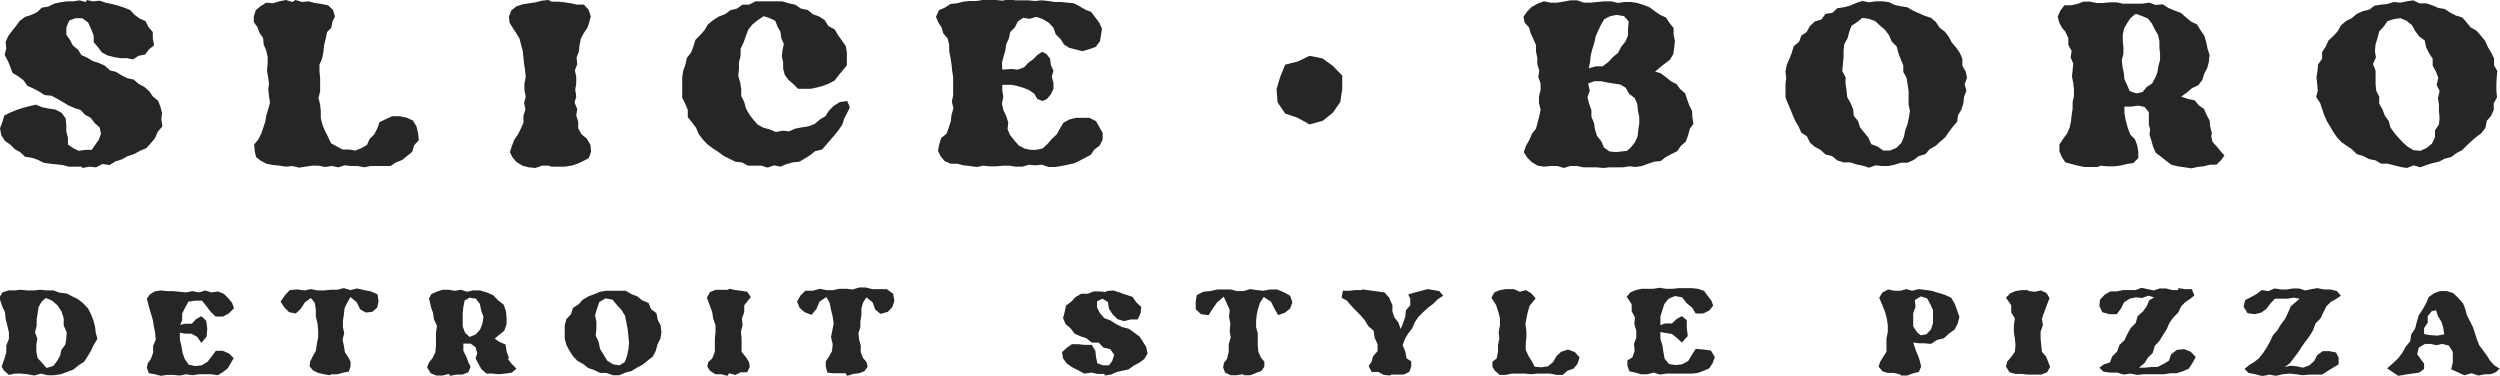 <svg id="Layer_1" data-name="Layer 1" xmlns="http://www.w3.org/2000/svg" viewBox="0 0 757.5 113.9"><defs><style>.cls-1{opacity:0.85;}</style></defs><g class="cls-1"><path d="M235.2,908.9l-.2,2,.3,2.1-1.4,1.6-.8,1.9-1.3,1.6-1.4,1.5-1.9.8-1.8,1-1.9.6-1.8,1-1.9.6-1.8,1.1-2.2-.3-1.9,1-2-.2-2.1.4-.3-.4h-3.9l-1.9-.5-1.9-.2-1.9-.2-1.9-.3-1.8-.9-1.8-.6-2-.3-1.5-1.4-1.6-.9-1.4-1.4-1.6-1.1-1.1-1.7-.4-2.1.7-1.9.6-2,1.8-.9,1.9-.8,1.9-.6,1.9-.5,2.1-.5,1.9.8,2,.4,2,.3,1.9,1,1.2,1.7.2,2.1v1.9l.5,1.9v2l1.6,1.1,1.7.8,1.9-.3h2l1.1-1.6,1-1.4.7-1.9-.4-1.9-1.5-1.3-1.2-1.6-1.7-.9-1.4-1.5-1.9-.6-1.8-.8-1.7-1-1.7-1-1.7-.9-2.1-.2-1.7-1.1-1.7-.9-1.8-.8-1.2-1.7-1.6-1.2-1.7-1-.7-1.9-.7-1.7-1-1.9.5-1.9-.2-2,.8-1.8,1.2-1.6,1.2-1.5,1.1-1.5,1.6-1.2,1.9-.6,1.7-.8,1.5-1.4,1.9-.3,1.8-.9,1.9-.4,1.9-.3h2l1.9-.3,1.9.5.3-.6,1.9.4,2-.2,1.8.6,1.9.4,1.9.5,1.8.6,1.8.7,1.4,1.5,1.5,1.1,1.8.8.9,1.8,1.3,1.5v2l.4,2-1.6,1.3-1.1,1.5-2,.4-1.7,1.1-1.9-.4h-2l-1.8-.3-2-.5-1.7-.9-1.2-1.6-1.3-1.5v-2l-.8-2-.9-2-1.8-1.3h-2l-1.9.7-.9,2.1v2.2l1.1,1.6.9,1.7,1.5,1.2,1.1,1.7,1.8.8,1.6,1,1.9.6,1.8.8,1.5,1.4,1.9.5,1.6,1,1.8.9,1.9.4,1.5,1.3,1.7.9,1.5,1.3,1.1,1.6,1.6,1.3.7,1.8Z" transform="translate(-186.1 -874.7)"/><path d="M312.8,915.2l.2,2-1.4,1.5-.6,2-1.6,1.3-1.5,1.2-1.8.7-1.7,1.1h-6l-1.9.4-2-.4h-2l-2-.2-1.9.6-2-.4-2,.3-2-.4h-1.9l-2,.3-2,.3-2-.5-2,.2-1.9-.3-2-.2-2-.4-1.7-.9-1.4-1.1-.4-1.7-.2-2.1,1.3-1.6.9-1.8.6-1.8.6-1.8.3-1.9.6-1.9.5-1.9-.3-2-.2-2,.2-1.9-.3-2-.3-1.9.2-2v-2l-.4-1.9-.8-1.9-.2-2-1.1-1.6-.6-1.7-1.1-1.5v-1.7l.6-1.9,1.4-1.2,1.8-1.1,2,.2,1.9-.6,2-.4,2,.6.9-.6,2,.6,2-.2,1.9.5,2,.3,2,.4,1.5,1.4.6,2-.8,1.6-.3,1.8-1.3,1.3-.4,2-.5,2-.2,2-.4,2-.8,1.9v2l.2,2.1v4l-.5,2,.5,2,.2,2v2.1l.5,2,.8,1.9.9,1.8.9,1.9,1.8,1,1.7.9h1.9l2,.3,1.8-.7,1.7-1,.8-1.8,1.4-1.4.9-1.7.7-2,1.9-.9,2-.9h2.1l2.1.4,2,.9,1.1,1.8Z" transform="translate(-186.1 -874.7)"/><path d="M363,884.7l-.9,1.7-.4,1.9-.2,2-.7,1.8.2,2-.7,1.9.4,2v2l-.3,1.9.3,2-.5,1.9.8,1.9-.3,2,.6,1.9v2l1,1.8,1.6,1.3,1.1,1.9.2,2.1-.7,1.9-1.7.9-1.7.8-1.9.6-2,.3h-4l-.9-.3h-2l-2,.7-2-.2-1.9-.5-1.8-1.1-1.2-1.4-.8-1.6.6-1.9.7-1.8,1.1-1.6.9-1.8.8-1.8v-2.1l.6-1.9-.4-2,.5-1.9-.4-2V900l.4-2-.2-2-.3-1.9-.2-2-.2-1.9-.5-1.9-.5-1.9-1-1.7-1-1.5-1-1.6-.2-1.8.7-1.9,1.6-1.3,1.9-.6,1.9-.3,2-.3,1.9-.5,2-.2.9.5h2l2,.2,1.9.3,1.9.4H363l1.4,1.5.7,2-.4,1.7-.6,1.8Z" transform="translate(-186.1 -874.7)"/><path d="M443.6,907.2l-.8,1.7-.9,1.7-.6,1.9-1.1,1.6-1.2,1.5-1.3,1.5-1.2,1.4-1.3,1.5-2.1.5-1.5,1.2-1.6,1-1.7,1-2,.2-1.9.5-1.8.8-2-.4-1.9.7-1.9-.6h-4.1l-1.8-1-2-.2-1.8-.9-1.8-.9-1.6-1.2-1.7-1.1-1.6-1.2-1.4-1.5-1.2-1.6-.8-1.9-1.2-1.6-1.3-1.6V908l-.8-1.9-.9-1.8v-6.1l.3-2,.7-2,.4-1.9,1.3-1.7.7-1.8.6-2,1.4-1.4,1.4-1.6,1-1.7,1.6-1.3,1.7-1.1,1.9-.7,1.6-1.2,2-.5,1.7-1.2h2l1.9-1h8.1l2,.6,1.9.4,1.8,1.2,2,.4,1.6,1.3,1.9.7,1.7,1.1,1.1,1.8,1.9,1,1,1.7,1.2,1.7,1.2,1.7.3,1.9v3.9l-1.3,1.6-1.2,1.4-1.2,1.6-1.7.9-1.8.7-1.8.5-1.9.4h-3.9l-1.5-1.5-1.4-1.2-1.1-1.5-.5-1.8v-1.9l-.4-2,.2-1.8.4-1.9-.8-1.8-.2-1.8-.9-1.6-.7-1.8-1.7-.8-1.8-.6-1.8,1.2-1.6,1.3-1.3,1.6-.7,1.9-.7,2-.9,1.9v2.1l-.5,2v2l-.2,2.1.6,2.1.3,2v2l.9,1.8.5,1.9,1,1.8,1.2,1.6,1.3,1.5,1.8,1,1.9.5,1.9.8,2-.4,2,.2,1.8-.8,2-.4,2-.3,1.9-.7,1.5-1.3,1.8-1.1,1.1-1.7,1.4-1.4,1.9-1.2,2.2-.3Z" transform="translate(-186.1 -874.7)"/><path d="M489.8,895.8l2.8-.2,1.9.2,1.9-.7,1.3-1.4,1.5-1.1,1.3-1.3,1.4-.9,1.3.7,1.1,1.4.2,1.9.8,1.7-.5,1.8.5,1.9v1.8l-.8,1.7-1.2,1.4-1.3.6-1.6-.6-.9-1.6-1.6-1.1-1.7-.7-1.7-.5-1.8-.4h-2.9v1.7l.3,1.9-.4,2.1.4,1.9.9,1.9.6,1.9-.2,2.1.8,1.8,1.3,1.6,1.3,1.5,1.7.9,1.8.4H500l2-.4,1.5-1.4,1.3-1.5,1.5-1.4,1-1.8,1-1.7,1.8-1,2-.5h4.1l2,1,1,1.8,1,1.8v2l-.9,1.8-1.6,1.2-1.1,1.6-1.7.9-1.7.9-1.7.8-1.9.4-1.9.4-1.9.3h-2l-2-.7-2,.2-1.9-.2-2,.6h-2l-2-.3h-1.9l-2,.2h-2l-2-.2-2,.4-2-.3-1.9-.2-2-.5h-2l-1.8-.8-1.2-1.5-.8-1.6.4-2,.6-1.9,1.6-1.3.7-1.9.6-1.9.2-1.9.6-2-.5-2,.4-1.9V898l-.3-1.9-.2-2-.3-1.9-.4-2v-2l-.5-1.9-1.3-1.5-.5-1.8-1-1.5-.7-1.7.9-2,1.8-.8,1.7-1.1,1.9-.2,2-.5,1.9-.2h2l2-.3h4l1.9.2,2-.4,2,.3h3.9l2,.2,2-.2,2,.2,1.9.3h2l1.9.2,2,.2,1.7.9,1.7,1,1.8.7L518,880l1.2,1.6.8,1.8-.3,1.9-.3,1.9-1.3,1.7-1.9.7-2.1.6-2-.5-2-.5-1.6-1-1-1.6-1.5-1.5-.7-2-1.4-1.5-1.8-1.1-2-.7-2,.6-2-.3-1.6,1.1-.9,1.8-1.4,1.4-.4,1.9-.8,1.8-.3,1.9-.5,1.8-.5,1.9Z" transform="translate(-186.1 -874.7)"/><path d="M698.9,910.2l.3,2-1.1,1.6-.5,1.9-.7,1.9-1.5,1.3-1.1,1.6-1.8.9-1.7.9-1.5,1.2-2,.2-1.8.6-1.9.7-1.9.3-1.9-.2-2,.3h-4l-1.9.2-2-.2h-4l-2-.4h-2l-2,.6-1.9-.6h-2l-2,.2-2-.3-1.8-1.1-1.3-1.3-1.1-1.7.7-2,1-1.7.8-1.9,1.2-1.5.5-1.9.5-1.9.4-2-.5-2v-1.9l.5-2V900l-.7-2,.3-1.9-.6-2v-1.9l-.4-1.9v-2l-.8-1.8-.8-1.7-.5-1.8-1.3-1.4-.4-1.8,1.2-1.7,1.3-1.3,1.8-1,1.9-.7,2,.4h2l1.9-.3,2.1-.4h2.1l2,.7h2.1l2.1-.2,2-.2h2.1l2.1.5,1.9-.3h2l1.9.3,1.9.6,1.8.7,1.6,1.2,1.6,1.1,1.8.8,1.1,1.7,1.2,1.5v2l.4,1.9-.2,2-.3,2-1,1.7-1.6,1.2-1.5,1.2-1.4,1.2,1.7.5,1.6,1.2,1.5,1.2,1.7.9,1.1,1.5,1.5,1.3.6,1.8.6,1.7.9,1.8ZM667.3,900l.5,2.1-.7,2.1.5,1.9.7,2v2l.8,1.9.3,2,.6,1.9,1.3,1.6.8,1.9,1.7,1.2,2,.2,1.6-.2,1.7-.2,1.2-1.1,1.2-1.5.8-1.8.2-1.9.3-2v-1.9l-.4-2-.2-2-.8-1.8-1.7-1.3-1-1.8-1.7-1-2-.3-1.9-.3-1.9-.4h-2Zm.2-4.6,2.1-.6h2.1l1.7-1.3,1.4-1.5,1.6-1.3.9-1.8,1.3-1.6.8-1.9v-2.1l.2-2.1-1.4-1.6-2.3-.4-1.9.4-1.8.9-1,1.7-.8,1.7-.8,1.8-.4,1.9-.6,1.9-.5,1.9-.2,2Z" transform="translate(-186.1 -874.7)"/><path d="M781.4,900.2l.5,2-.7,1.9L781,906l-.6,1.9-1,1.7-.3,2-1.3,1.5-1.2,1.6-1.1,1.6-1.5,1.3-1.4,1.3-1.8,1-1.3,1.5-2,.6-1.6,1.2-1.8.8h-2l-1.9.6-1.9.4h-2l-1.9-.2-2,.7-1.9-.6-2-.4-1.8-.6h-2l-1.9-.6-1.6-1.3-2-.5-1.5-1.4-1.7-.9-1.5-1.3-.9-1.9-1.7-1.1-.8-1.8-1-1.7-.8-1.8-.7-1.8-.8-1.8-.7-1.8v-4l.2-1.9-.2-2,.4-2,.8-1.8.7-1.8.6-2,1.6-1.3.7-1.9,1.6-1.1,1-1.8,1.5-1.4,2-.6,1.2-1.7,2.1-.3,1.5-1.4,2-.3,1.9-.5,1.8-.8,1.9-.6,2,.4,2-.3h2l1.9.2,1.9.9,1.9.4,1.9.3,1.7,1,1.8.8,1.8.8,1.9.6,1.5,1.3,1.1,1.7,1.6,1.2,1.2,1.6.9,1.7,1.3,1.5,1.1,1.6.8,1.8v2.1l1,1.8.4,1.9Zm-17.6-1.9-1-1.8v-2l-.8-1.9-.7-1.9-.5-1.9-1.5-1.5-.8-1.9-1.2-1.6-1.5-1.3-1.5-1.4-1.9-.7-2-.3-1.6,1.3-1.7,1.1-.7,1.9-.5,1.9-1,1.8-.2,2v2l-.2,2-.2,2.1,1,1.9v2l.3,2,.2,2,1,1.8.8,1.9.2,2,1.3,1.6.6,1.9,1.3,1.6,1.2,1.5.9,2,1.9.7,1.7,1.2h2.1l1.9-.8,1.5-1.5.8-1.9.4-2,.7-1.8.4-2,.3-2-.4-2v-4l-.3-2Z" transform="translate(-186.1 -874.7)"/><path d="M860.1,921.8l-1,1.4-1.4,1.4h-2l-1.9.5-1.9.2-1.9.4-2-.3-2-.3-2-.5-1.6-1.2-1.5-1.2-1.6-1.2-.8-1.8-.5-1.8-.6-1.9.2-1.5-.4-1.5v-3.8l-1.3-1.6-1.9-.4-2.1.3h-2.1v2l.4,2.2.6,2.2.8,2.1,1.4,1.4.7,1.9.3,1.9v1.9l-1.5,1.5-2,.3-2,.5-1.9.2h-2l-2-.2-.9.4h-4l-2-.4-1.9-.5-1.9-.5-1.1-1.7-.7-1.6v-2.1l1.1-1.7,1.2-1.6.8-1.8.4-1.9.2-1.9.3-1.9v-2l.4-1.9v-2l-.2-1.9-.4-2,.2-1.9.2-2-.8-1.9.3-2-1-1.8v-2.1l-.9-1.9-1.1-1.3-.8-1.6-.4-1.7.8-1.8,1.2-1.6h2l1.9-.4,1.9-.7h2l2,.4h2l2-.2h2l1.9.4h6l2-.3,2,.7,2.1-.2,1.7,1.1,1.9.8,1.9.7,1.5,1.3,1.5,1.3,1.9.9,1.1,1.8,1.1,1.6.6,2,.4,2,.6,1.9-.2,2-.5,1.9-.9,1.7-.6,1.9-1.2,1.6-1.9.9-1.4,1.2-1.9,1.4,2.1.7,2,.4,1.2,1.5,1.6,1.1.8,1.8.9,1.7.2,1.9.5,2-.2.8.4,1.8,1.3,1.4,1.3,1.6ZM833.4,903l1.9-.4,1.2-1.5,1.7-1.1.9-1.7.7-1.7.3-1.9.5-1.8V891l-.2-1.8v-2l-.4-1.9-1-1.7-.9-1.8-1.2-1.5-1.9-.8-1.8-.6-1.5,1.2-1,1.5-1,1.7-.4,1.9v1.9l.2,2V891l-.5,1.9.2,1.9.4,1.9.2,2,.8,1.7.8,1.9Z" transform="translate(-186.1 -874.7)"/><path d="M942.5,900.2v2l.2,2-1,1.8v2l-.8,1.8-1.3,1.5-.4,2.1L938,915l-1.6,1.2-1.5,1.3-1.4,1.3-1.4,1.4-1.7.9-1.6,1.2-2,.5-1.7.9-1.9.4-1.9.6-1.9.7-2-.6-2,.8-1.9-.3-2-.5-1.9-.5h-2l-1.7-1-2-.4-1.7-.9-2-.6-1.4-1.4-1.6-1.1-1.6-1.1-1.4-1.5-1.1-1.6-1-1.7-1-1.7-.8-1.8-.6-1.8-.6-1.8-1.2-1.8.5-2.1-.2-1.9-.2-2,.3-1.9.2-2,1.2-1.7v-2l1.1-1.7.8-1.8,1.5-1.4,1.3-1.4,1-1.8,1.5-1.3,1.8-.9,1.5-1.3,1.8-.8,2-.5,1.6-1.2,2-.3,1.9-.2,1.9-.6,2,.2,1.9-.4,2-.3,1.9.9h2l1.9.6,1.8.8,1.9.3,1.7,1.1,1.7.9,2,.6,1.3,1.5,1.2,1.5,1.8,1,1.3,1.5,1.3,1.6.8,1.8,1,1.7.9,1.8v2.1l1,1.7-.2,2.1Zm-17.6-1.9-.7-1.9-1-1.8v-2.1l-1.1-1.7-.9-1.8-.4-2-1.7-1.3-1.2-1.6-1-1.8-1.6-1.3-1.9-.8-2,.3-1.9.6-1.1,1.6-1.4,1.5-.5,2-.6,1.9-.2,2,.3,2-.9,2,.8,2v4.1l.2,2,.9,1.8v2.1l1,1.8.7,1.8,1.2,1.7.5,1.9,1.2,1.7,1.3,1.5,1.3,1.4,1.5,1.3,1.7,1,2.1.2,1.9-.9,1.6-1.3.9-1.9v-2.1l1.2-1.8.2-2-.2-2v-2l-.3-2,.5-2.1-.9-1.9Z" transform="translate(-186.1 -874.7)"/><path d="M215.1,975.4l.5,2-1.1,1.8-.8,1.7-1,1.7-1.1,1.7-1.7,1.1-1.6,1.3-1.9.7-1.9.7-2,.3h-2l-2-.5-2,.6-2-.4-2-.2h-1.9l-1.8.4-1.5-1.3-.7-1.2.8-2.3.6-2v-2.1l.8-2v-2l-.5-2.1-.5-2-.2-2-.8-1.7-.9-2.7.9-1.6,1.8-.6h1.8l1.9-.2,2,.2h2l2-.2,2,.2h2l1.9.7,2,.2,1.8.9,1.8.9,1.6,1.3,1.4,1.5.9,1.8.7,1.8.5,1.9Zm-8.8,0-.9-2.1v-2.2l-.7-2.1-1.2-1.8-1.6-1.4-1.9-.8-1.3,1.1-.9,1.6-.3,1.9-.3,1.9v1.9l-.5,2,.7,1.9-.3,2v2l.4,1.9,1.4,1.5,1.3,1.5,2-.6,1.2-1.5.9-1.6.4-1.8,1.2-1.6.3-1.9Z" transform="translate(-186.1 -874.7)"/><path d="M240.7,973.1l1.5-.3h2l1.3-1.4,1.6-.9,1.5,1.4.3,2.4-.2,2.4-1.6,1.9-1.2-1.8-1.8-1h-1.9l-1.6-.3v2.1l.5,2,.3,2,.7,1.9,1.2,1.7,1.9.4,2-.2,1.8-1.1,1.3-1.7,1.2-1.6h2.1l1.9.8,1.4,1.4-.9,1.6-.9,1.5-1.4,1.1-1.6,1-1.9-.3h-3.8l-2,.3-1.9-.3-1.9.4-2-.2h-1.9l-1.9.3-1.7-.5-1.9-.3-.6-1.7.3-1.4.9-1.2.7-1.9v-2.1l.8-1.9-.2-2.1-.4-2-.3-1.9-.6-2-.5-1.7-.7-2.7.9-1.3,1.5-.9,1.8-.3,1.9.2h1.9l1.9.2,2,.2,1.9-.4,2,.4,1.9-.6,1.9.6,1.9-.3,1.8.7,1.3,1.3,1.2,1.4.6,1.7-1.5,1.5-1.8,1h-2.3l-1.6-1.6-1.2-1.6-1.3-1.6h-2.1l-2,.3-1,1.8-.9,1.8v2Z" transform="translate(-186.1 -874.7)"/><path d="M295.2,968.4l-1-2.1-1.9-1.6-1,1.7-.8,1.7-.2,1.9-.3,1.9v1.9l.4,1.9-.5,1.9.4,1.9.3,1.9,1,1.5.7,1.4v1.5l-.5,1.5-1.7.3-1.8.5h-1.8l-.4.3-1.9-.3-1.7-.4-1.6-.8-1-1.2.2-1.5.7-1.4,1-1.8.3-2,.4-2.1v-2.1l-.2-2.1-.5-2.1v-2l-.3-2.1-1.2-1.5-1.8,1.3-1.3,2-1.5,1.4-2-.4-1.4-1.4-1.2-1.8,1.3-1.9,1.5-1.6,2.2-.2,2.3.3,1.9-.4,2,.4h2l2-.2h2l2-.5,2,.6,2-.5,2.1.5,2.1.4,2,.9.3,2.1-.4,1.9-1.5,1.3-2,.2Z" transform="translate(-186.1 -874.7)"/><path d="M342.6,986.4l-1.4,1.2-2,.3-2,.2-1.8-.2h-1.9l-1.5-1.3-.9-1.6-.9-1.7.5-1.5-.5-1.9-1.5-1.1h-2.2V981l1,2,.5,1.5.7,1.3-.7,1.7-1.8.7h-1.8l-1.9.4-.4-.6-1.9.5h-1.9l-1.7-.7-1.1-1.8.6-1.5,1-1.2.9-1.8.2-2v-4l.3-2.1-.9-1.9-.3-2-.6-1.7-.6-2.7.7-1.3,1.6-.7,1.8-.6h1.9l1.8.3,1.8-.3,1.9.6,1.8-.4h2.1l2.1.6,2,.9,1.4,1.5,1.7,1.3.7,2,.2,2v1.9l-.7,2-1.6,1.3-1.3,1.1,1.4,1,1.9.8.3,2.1.7,1.9-.3.4,1.2,1.5Zm-14.2-9.6,1.9-.8,1.3-1.5.7-1.9.3-1.9-.7-1.9-.4-2-1.2-1.6-1.9-.3-1.5.8-.4,2-.2,1.9v4l.7,1.9Z" transform="translate(-186.1 -874.7)"/><path d="M386.5,975.4l-.3,1.9-.9,1.8-.5,1.9-.9,1.7-1.6,1.3-1.5,1.2-1.7.9-1.6,1-1.9.5-1.9.8h-1.9l-2-.7h-1.9l-1.8-.9-1.8-.6-1.5-1.2-1.8-1-1.3-1.4-1.1-1.7-.9-1.7-.5-1.9v-4l.5-1.9,1.4-1.5.6-1.9,1.7-1.1,1.3-1.4,1.7-1,1.8-.7,1.7-.7,1.9-.3h5.9l1.7,1,1.8.7,1.5,1.2,1.9.8.8,1.9,1.6,1.2.4,2,.9,1.8Zm-10.2-.9-.4-2-.4-2.1-1.1-1.8-1.4-1.5-1.3-1.6-2.1-.4-1.9,1.1-.7,2-.6,2,.4,2v2.1l-.2,2.1.9,1.9.4,2.1,1.1,1.8,1.1,1.8,1.8,1.1,1.9.3,1.6-1,.7-1.9.4-1.9.2-2.1-.2-2Z" transform="translate(-186.1 -874.7)"/><path d="M411.6,967.2v2.1l-.7,1.9.2,2.1-.5,1.9.2,2v4.1l1.3,1.6.9,1.4.3,1.5-.8,1.7h-1.9l-1.7.8-1.9-.5-.5.8-1.8-.5h-1.8l-1.6-1-.9-1.3.3-1.4,1.2-1.1.8-2v-4l.2-2.1v-2l-.7-1.9-.3-2-.6-1.7-1-2.7.9-1.7,1.8-.7h3.6l.5-.3,1.8.4,1.8.2,1.8.3,1.1,1.6Z" transform="translate(-186.1 -874.7)"/><path d="M451.3,968.5l-.8-2.2-1.9-1.5-1,1.6-.5,1.8v1.9l-.3,1.9v1.8l-.6,1.9.2,1.9.5,1.8v2l.7,1.8,1,1.1.4,1.5-1,1.4-1.6.6-1.8.2-1.8.6-.5-.8h-3.6l-1.9-.2-.5-1.9v-1.5l.9-1.3,1-1.8.2-2.1-.5-2.2.4-2,.4-2.1-.3-2.1-.5-2-.4-2.1-1-1.8-2.1,1.4-.9,2.2-1.5,1.8-2.1-.8-1.5-1.3-.8-1.9,1-1.8,1.5-1.5h2.3l2.1-.6,2,.4h2l2-.4h2l2,.2,1.9-.6h2l2,.5h4.4l1.9,1.4.4,2.1-.6,1.9-1.4,1.5-2.2.6Z" transform="translate(-186.1 -874.7)"/><path d="M533.4,979.8l.4,2-1,1.7-1.5,1.1-1.7.9-1.5,1.1-1.8.4-1.8.4-1.8.8-1.9.3V988h-2.1l-1.9-.4-2.2.3-1.8-1-1.8-.9-1.6-1.1-1.2-1.6-.3-1.9,1.4-1.3,1.6-1.1h2l1.9.2h2.1L518,981l.2,1.9.4,1.9,1.7.6h1.8l1-1.3.6-1.9-1.2-1.7-2.1-.5-1.4-1.5h-2.1l-1.6-1.3-1.8-.6-1.8-.8-1.2-1.6-1.5-1.3-.8-1.8.5-1.9.4-1.9,1.6-1.2,1.3-1.4,1.7-1h2l1.8-.7h1.9l1.9.2v-.3l2.1-.2,1.9.6,1.9.7,2,.6,1.2,1.7,1.5,1.4-.2,1.9-.9,1.9h-2.1l-2,.5-2-.6-1.5-1.5-1.1-1.7-.3-2-1.7-1-1.6.8v1.9l.9,1.7,1.3,1.5,1.9.7,1.7,1.1,1.8.9,2,.5,1.7,1.2,1.6,1.2,1.1,1.7Z" transform="translate(-186.1 -874.7)"/><path d="M572.3,968.3l-1.1-2.2-2.2-1.4-1.1,1.7-.6,1.8-.4,1.8-.2,1.9v1.9l.5,1.9v3.8l.2,1.9.8,1.7,1,1.2v1.5l-.9,1.3-1.6.6-1.7.7h-1.9l-.4-.3-1.8.3h-1.9l-1.7-.8-.6-1.6.3-1.4.9-1.2.5-2.1V979l.6-2-.3-2.1.2-2.1-.4-2.1.2-2.1-.9-2-.9-2-2,1.7-1.4,2-1.2,1.9-2.3-.3-1.6-1.5v-2.2l.3-2.1,2-1,2.1-.2,2.2-.5h4l1.9.5h2l2-.6,2,.3,2,.2,2-.4h2.2l2.1.9,1.8,1,.7,2-.7,1.9-1.5,1.2-2.1.8Z" transform="translate(-186.1 -874.7)"/><path d="M623.4,964.3l-1.7,1.1-1.4,1.4-1.6,1.2-1.4,1.3-1.4,1.4-1.1,1.6-.8,1.9-1.2,1.5-1,1.7-.7,1.9.8,1.9.4,2.1,1.4.9v1.6l-.6,1.6-1.7.8h-3.7l-.5.3-1.8-.2-1.7-.9h-2l-.9-1.8.9-1.3.4-1.6,1.4-1.6v-2.1l-.9-2-.3-2.1-1.6-1.4-1.1-1.8-1.3-1.5-1.5-1.5-1.4-1.5-1.2-1.4-1.6-.9.4-2.1h2l1.7-.2h1.8l.5-.2,2.2.3,2.2.3,2.2.3,1.4,1.6,1,2.3v1.9l.6,1.8,1.2,1.5.7,2,.8-2,.6-1.7.2-2,1.3-1.5v-2l-.6-1.3,2.1-.6,1.9-.5,1.9-.5,1.8.3,1.7.3Z" transform="translate(-186.1 -874.7)"/><path d="M664.7,983l-.6,1.9-1.2,1.5-1.8.6-1.5,1.3h-1.8l-2-.4h-3.9l-1.9.2-1.9-.2h-3.9l-1.9.4h-1.8L639,987l-.7-1.2v-1.5l1.3-1,.4-2.1v-2l.4-1.9-.2-2,.4-2.1v-2l-.5-2-.7-2.1-1.4-2.2.9-1.6,1.7-.7,1.8-.3h2.4l1.8.8,1.9-.5,1.6,1,1.3,1.5-1.8,2.2-.6,2-.4,1.9-.3,1.8.3,2v1.9l-.2,1.9v1.9l.8,1.8,1,1.6.9,1.7,2,.2,2-.3,1.6-1.3,1-1.8,1.4-1.3,2.1-.7,2.1.8Z" transform="translate(-186.1 -874.7)"/><path d="M689.2,973.2l1.5-.5h2l1.5-1.4,1.5-.8,1.5,1.2v2.4l.3,2.4-1.8,2-1.6-1.5-1.4-1.1-1.9-.3-1.6-.3v2.1l.6,1.9.3,2,.4,2.1,1.3,1.6,1.9.3,2-.2,1.9-1,1.1-1.8,1.2-1.9,2.3.2,2.3.3,1.2,2-.7,1.9-1,1.5-1.8.8-1.7.6-1.7.2h-7.8l-1.9.3-1.9-.6-2,.5h-1.8l-1.8-.5-1.8-.4-.6-1.7v-1.6l1.5-.9.7-2-.2-2.1.7-1.9v-2.1l-.6-2,.2-2-1-1.9v-2.1l-1.5-2.3,1.1-1.3,1.6-.7,1.8-.4H687l2-.3,1.9.3h2l1.9-.2h3.9l1.8.2,1.9.6,1.1,1.5,1.1,1.4.6,1.6-1.2,1.5-1.9.9h-2.2l-1.1-1.8-1.7-1.4-1.3-1.7-2.2-.4-1.9.8-1.3,1.6-.6,1.9-.6,1.9Z" transform="translate(-186.1 -874.7)"/><path d="M779.8,970.7l-.5,2-1,1.9-1.7,1.2-1.5,1.4-2.1.5-1.8,1.2-2.2-.2h-1.5l-1.7-.2.8,2.4.8,1.9.5,1.6.3,1.4-.7,1.6-1.7.4-1.8.7h-1.8l-.5-.4-1.8-.4h-1.8l-1.6-.5-1.2-1.4.5-1.5.8-1.3,1.1-1.7v-4l.4-2v-2.1l-.3-2-.5-1.9-.7-1.8-1.1-2.6,1-1.6,1.7-.9,1.9.4h1.8l1.8-.5,1.8.5,1.9-.5,1.8.2,2.1.3,2,.6,2,.6,2,.9,1.1,1.9.7,1.9Zm-8,0v-2l-.8-1.8-1-1.8-1.9-.6-1.8,1.1.2,2.1-.7,1.9v4l1.2,1.8,1.1.9,1.7-.3,1.4-1.5.6-1.9Z" transform="translate(-186.1 -874.7)"/><path d="M806.2,967.4l-.7,1.9-.7,1.9.3,2-.7,2v2.1l.2,2,.2,2,1.3,1.5.6,1.6.6,1.4-.9,1.7-1.8.7h-4.1l-1.8-.2h-1.9l-1.8-.5-1.1-1.7.4-1.6,1.1-1.2,1.2-1.7.2-2-.2-2-.3-2v-2l.3-2.1-1.1-1.8v-2.2l-1.6-2.3,1.3-1.3,1.6-.7,1.8-.3h1.8l.5.3,1.8.2,1.8-.4,1.7.8.9,1.5Z" transform="translate(-186.1 -874.7)"/><path d="M851,964.2l-1.2,1-1.5,1-1.3,1.3-.9,1.9-1.5,1.5-1.2,1.7-.8,1.9-1.1,1.7-1.1,1.8-1.4,1.5-.6,2.1-1.5,1.5-1,1.6-1.7,1.4h1.9l1.9-.2h1.8l1.8-.9,1.7-1,.6-1.9,1.8-1.4,2.2-.2,2,.8,1.5,1.6-1,1.8-1.1,1.7-1.8.8-1.9.6h-1.9l-1.9.3h-6.1l-2,.2-2.1-.4-2,.3-2-.6h-2.2l-2-.3-1.2-1.2,1.4-1,1.8-.6.7-1.8,1.5-1.5.7-2,1.5-1.4.9-1.9,1-1.8,1.5-1.5.6-2.1,1.6-1.4,1.2-1.7.7-1.7,1.5-.9-1.8-.5-1.9.7-1.8-.2-1.9.4-1.7,1.1-.9,1.8-1.3,1.8h-2.3l-2.1-.6-.9-1.9.2-1.9,1.4-1.5,1.7-1h2l1.8-.4h3.8l1.9-.7,1.8.4,1.9.4,1.8-.6h1.9l1.9.5h1.8v-.6l2,.3h2.1Z" transform="translate(-186.1 -874.7)"/><path d="M895.4,964.3l-1.5,1-1.6.9-1.3,1.3-.9,1.8-.9,1.9-1.5,1.5-.7,2-1.1,1.8-1.2,1.6-1.2,1.7-1.1,1.7-1.3,1.7-1.1,1.5-1.6,1.2,1.8-.4,1.8.2,1.9.4,1.9-.7,1.5-1.3.9-1.8,1.7-1.2h2l2,.4.8,1.6v2l-1.7,1-1.6,1-1.7,1.1h-3.9l-2,.2-2-.3-2-.2-2.1.2-2,.5-2-.4-2.1.5-2.1-.6-2.1-.4-1.2-1.2,1.4-1.2,1.5-.9,1.4-1.1,1.3-1.6,1.1-1.7,1-1.8.9-1.9,1.4-1.6,1-1.7,1.3-1.7.9-1.9.8-1.9,1.4-1.2,1.3-1.1-1.8-.3-1.9.3h-3.8l-1.4,1.5-1.2,1.6-1.5,1.1-2,.5-2.2-.3-1.2-2,.5-2,1.8-.9,1.6-.9,1.6-1.2,2,.3,1.9-.8,1.9.3H879l1.9-.3h1.8l1.9.6,1.9-.4,1.8-.3,1.9.4h2l2,.5Z" transform="translate(-186.1 -874.7)"/><path d="M943.5,986.4l-1.2,1.1-1.6.6h-1.8l-1.8.4-2.1-.7-2.2.6-2-.9-2-.9.5-2.1v-3.2l-1.2-1.9-2.1-.5-1.7.4-1.7-.4h-1.7l-1.9,1.1-.5,2,1,1.4,1.1,1.5v1.6l-1.5,1.1-2.1.3-2.1.3-2.1.4-1.8-1.2-1.6-1.1,1.7-1.5,1.6-1.5,1.3-1.7,1-1.8,1.4-1.7.3-2.1,1.2-1.8.5-2,.6-2,1.2-1.8,1-1.8.8-1.9,1.7-1.2,1.7-.6h2.1l1.9.6,1.5,1.4,1.5,1.7.7,1.8.5,1.9.9,1.7.9,1.8.6,1.8.6,1.9.7,1.8,1.2,1.6,1.1,1.5,1,1.6,1.3,1.4Zm-17.1-12.5-.6-1.8-1-1.6-.6-1.8-1.3.3-1.2,1.5v2l-1.1,1.6v1.8l1.5.3,2.5.2,2.1-.4Z" transform="translate(-186.1 -874.7)"/><polygon points="406.7 27 406.1 30.9 403.9 34.1 400.8 36.6 396.8 37.7 393.2 35.7 389.4 34.4 387.1 31 386.8 27 387.9 23.3 389.4 19.6 393.3 18.6 396.8 16.9 400.7 17.7 403.9 20 406.7 22.9 406.7 27"/></g></svg>
